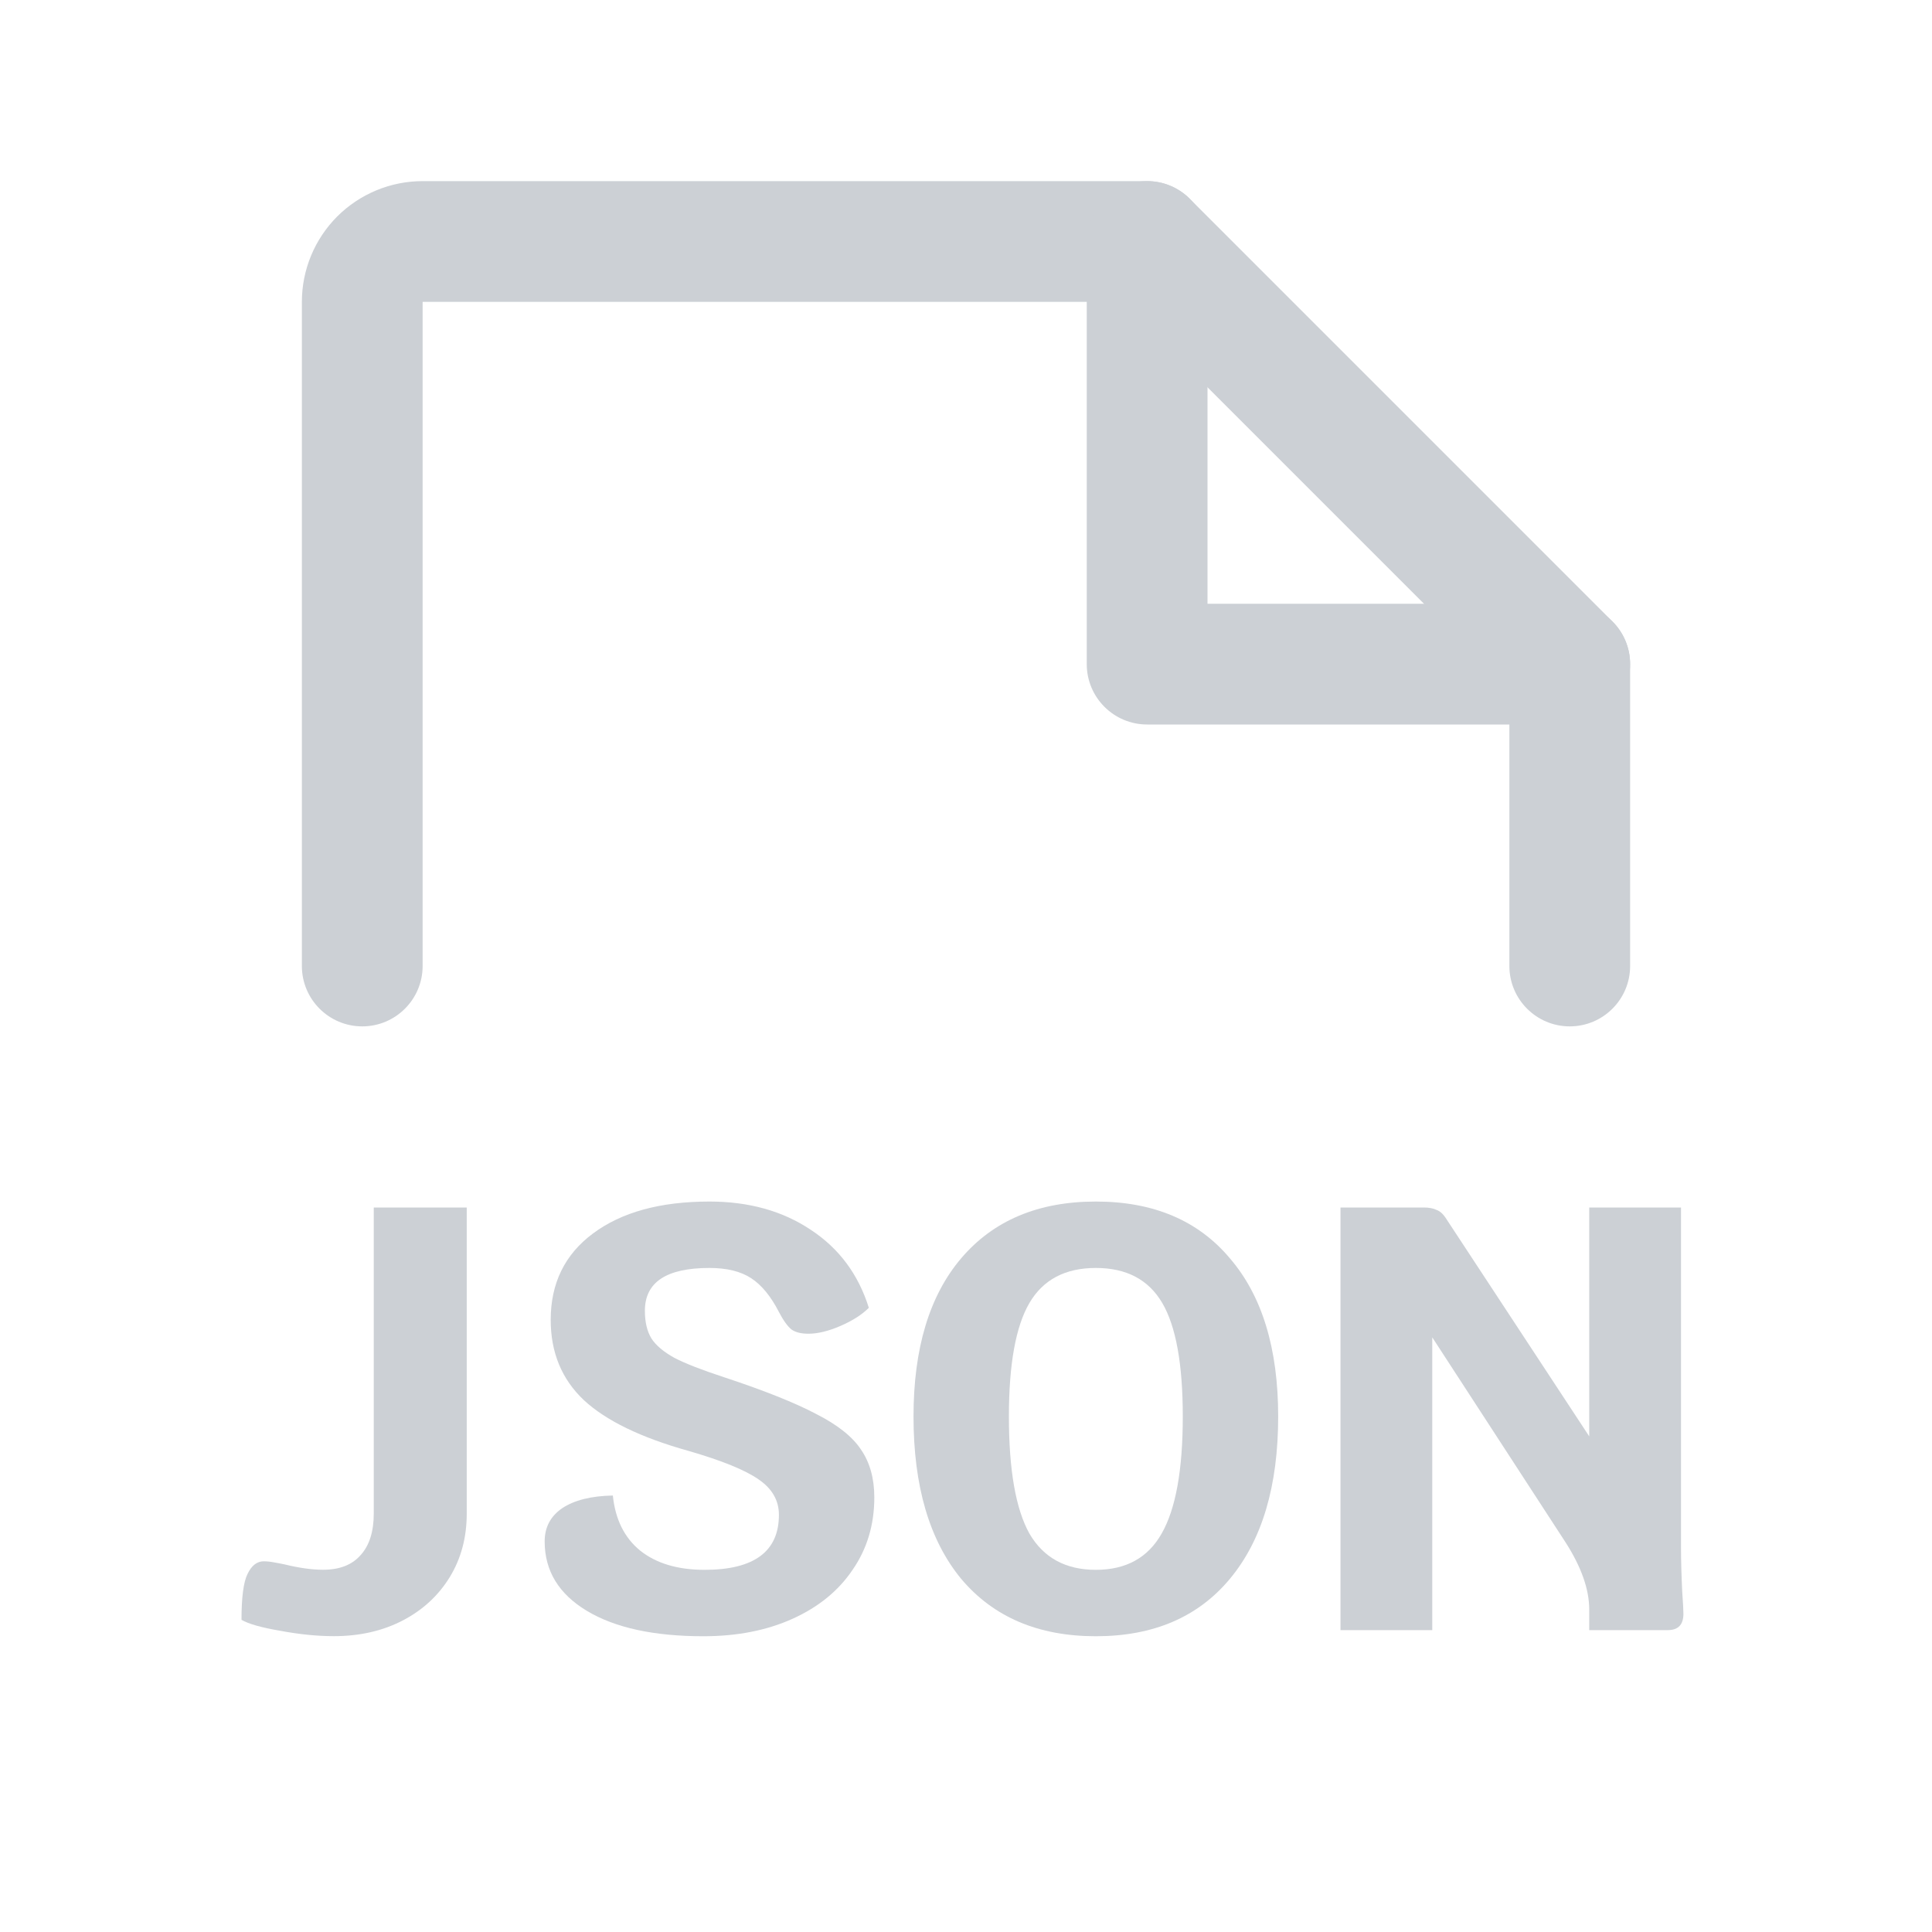 <svg width="24" height="24" viewBox="0 0 24 24" fill="none" xmlns="http://www.w3.org/2000/svg">
<path d="M20.882 19.223C20.882 19.378 20.887 19.56 20.897 19.77C20.907 19.91 20.912 20.003 20.912 20.047C20.912 20.183 20.847 20.25 20.717 20.25H19.742V19.995C19.742 19.745 19.645 19.468 19.45 19.163L17.792 16.613V20.25H16.652V15H17.687C17.752 15 17.805 15.01 17.845 15.03C17.89 15.045 17.932 15.085 17.972 15.15L19.742 17.843V15H20.882V19.223Z" fill="#CCD0D5"/>
<path d="M13.613 20.326C12.898 20.326 12.34 20.088 11.94 19.613C11.545 19.133 11.348 18.461 11.348 17.596C11.348 16.751 11.545 16.096 11.94 15.631C12.34 15.161 12.898 14.926 13.613 14.926C14.328 14.926 14.883 15.161 15.278 15.631C15.678 16.096 15.878 16.751 15.878 17.596C15.878 18.461 15.678 19.133 15.278 19.613C14.883 20.088 14.328 20.326 13.613 20.326ZM13.613 19.501C13.988 19.501 14.26 19.351 14.43 19.051C14.605 18.746 14.693 18.261 14.693 17.596C14.693 16.946 14.608 16.476 14.438 16.186C14.268 15.896 13.993 15.751 13.613 15.751C13.233 15.751 12.958 15.896 12.788 16.186C12.618 16.476 12.533 16.946 12.533 17.596C12.533 18.261 12.618 18.746 12.788 19.051C12.963 19.351 13.238 19.501 13.613 19.501Z" fill="#CCD0D5"/>
<path d="M8.738 20.326C8.123 20.326 7.641 20.221 7.291 20.011C6.941 19.801 6.766 19.513 6.766 19.148C6.766 18.973 6.838 18.836 6.983 18.736C7.133 18.636 7.343 18.583 7.613 18.578C7.643 18.873 7.756 19.101 7.951 19.261C8.151 19.421 8.418 19.501 8.753 19.501C9.368 19.501 9.676 19.273 9.676 18.818C9.676 18.638 9.591 18.491 9.421 18.376C9.256 18.261 8.966 18.143 8.551 18.023C7.961 17.858 7.528 17.648 7.253 17.393C6.978 17.133 6.841 16.801 6.841 16.396C6.841 15.941 7.016 15.583 7.366 15.323C7.721 15.058 8.203 14.926 8.813 14.926C9.303 14.926 9.723 15.043 10.073 15.278C10.423 15.508 10.663 15.831 10.793 16.246C10.708 16.331 10.591 16.406 10.441 16.471C10.291 16.536 10.158 16.568 10.043 16.568C9.953 16.568 9.883 16.551 9.833 16.516C9.783 16.476 9.731 16.403 9.676 16.298C9.576 16.103 9.461 15.963 9.331 15.878C9.201 15.793 9.028 15.751 8.813 15.751C8.278 15.751 8.011 15.928 8.011 16.283C8.011 16.423 8.038 16.538 8.093 16.628C8.148 16.713 8.243 16.793 8.378 16.868C8.513 16.938 8.718 17.018 8.993 17.108C9.493 17.273 9.876 17.426 10.141 17.566C10.406 17.701 10.591 17.848 10.696 18.008C10.806 18.168 10.861 18.366 10.861 18.601C10.861 18.941 10.771 19.241 10.591 19.501C10.416 19.761 10.168 19.963 9.848 20.108C9.528 20.253 9.158 20.326 8.738 20.326Z" fill="#CCD0D5"/>
<path d="M4.147 20.325C3.938 20.325 3.715 20.302 3.48 20.258C3.245 20.218 3.085 20.172 3 20.122C3 19.843 3.025 19.652 3.075 19.552C3.125 19.448 3.192 19.395 3.277 19.395C3.317 19.395 3.362 19.4 3.413 19.41C3.467 19.42 3.507 19.427 3.533 19.433C3.712 19.477 3.873 19.5 4.013 19.5C4.218 19.5 4.372 19.44 4.478 19.32C4.588 19.2 4.643 19.027 4.643 18.802V15H5.798V18.802C5.798 19.098 5.728 19.36 5.588 19.59C5.447 19.82 5.253 20 5.003 20.13C4.753 20.26 4.468 20.325 4.147 20.325Z" fill="#CCD0D5"/>
<path fill-rule="evenodd" clip-rule="evenodd" d="M4.189 2.689C4.471 2.408 4.852 2.25 5.25 2.25H14.25C14.449 2.25 14.64 2.329 14.78 2.47L20.03 7.72C20.171 7.86 20.25 8.051 20.25 8.25V12C20.25 12.414 19.914 12.75 19.5 12.75C19.086 12.75 18.75 12.414 18.75 12V8.561L13.939 3.75L5.25 3.75L5.25 12C5.25 12.414 4.914 12.75 4.5 12.75C4.086 12.75 3.75 12.414 3.75 12V3.75C3.75 3.352 3.908 2.971 4.189 2.689Z" fill="#CCD0D5"/>
<path fill-rule="evenodd" clip-rule="evenodd" d="M14.25 2.25C14.664 2.25 15 2.586 15 3V7.5H19.5C19.914 7.5 20.25 7.836 20.25 8.25C20.25 8.664 19.914 9 19.5 9H14.25C13.836 9 13.5 8.664 13.5 8.25V3C13.5 2.586 13.836 2.25 14.25 2.25Z" fill="#CCD0D5"/>
</svg>
